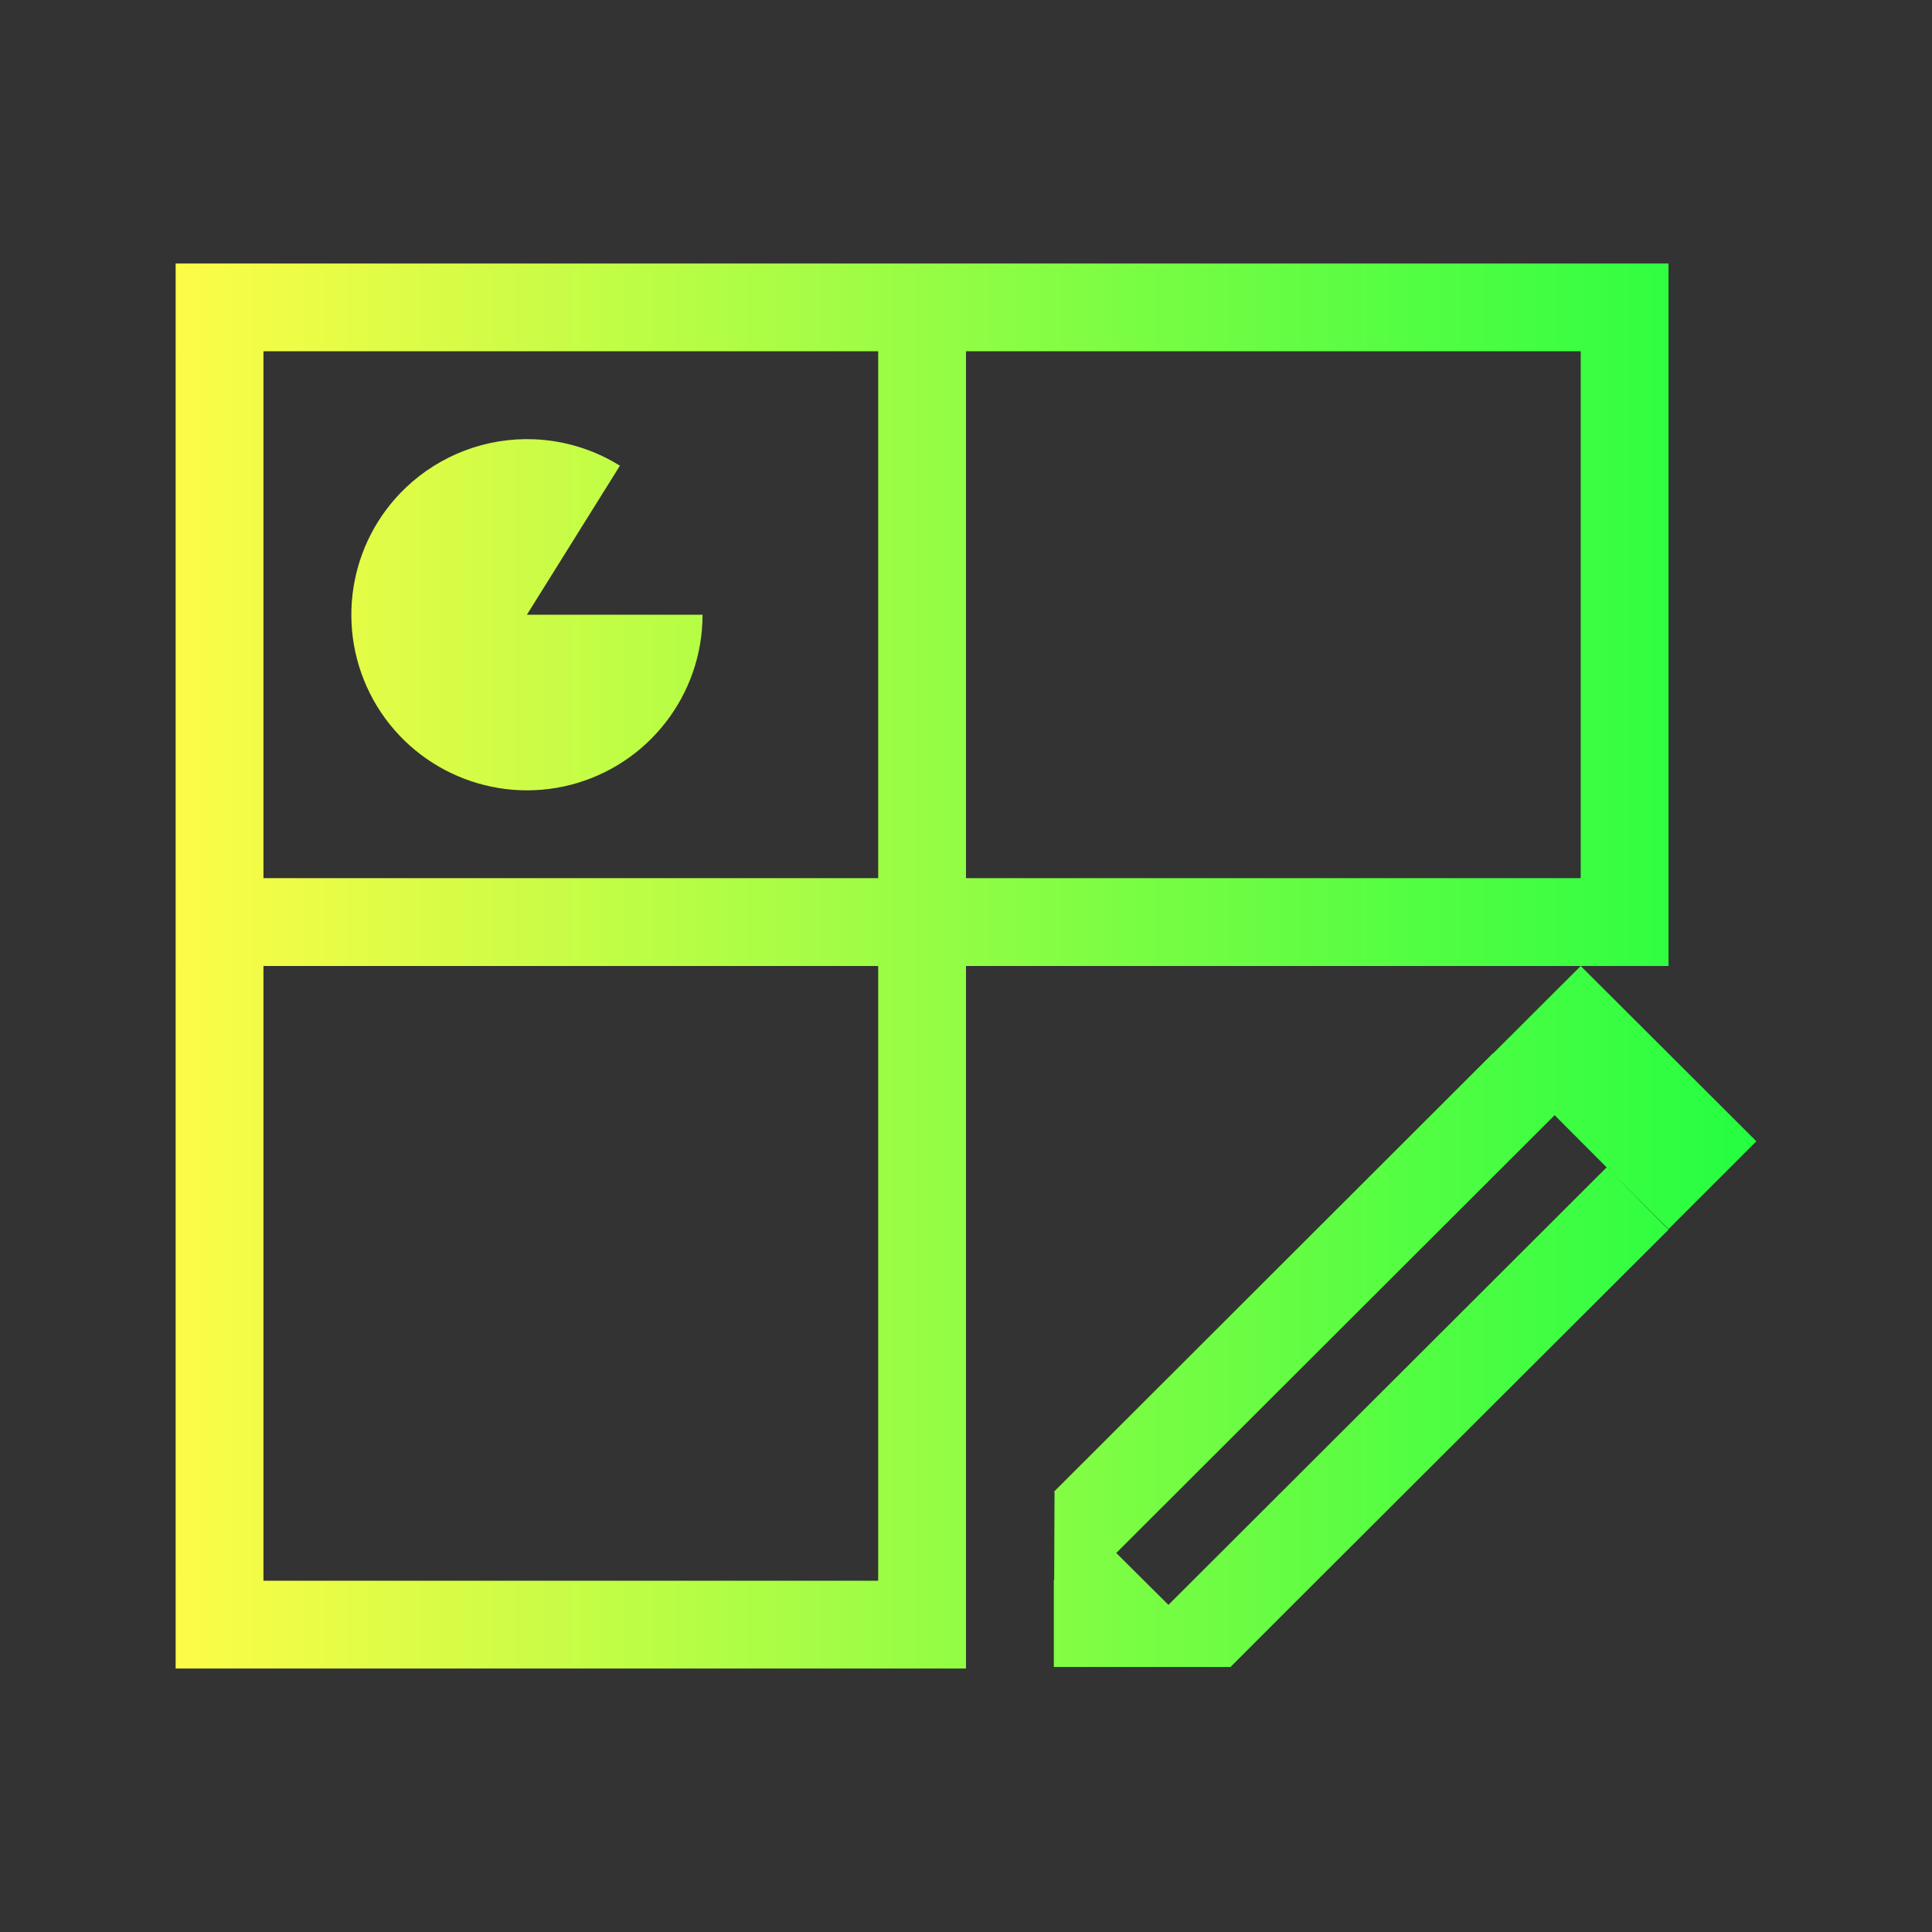 <svg width="22" height="22" viewBox="0 0 22 22" fill="none" xmlns="http://www.w3.org/2000/svg">
<rect x="0" y="0" width="22" height="22" fill="#333333" stroke="none"/>
<path d="M2 3V19H11V18V11H18H19V3H2ZM18 11L17.004 11.994H17L12 16.988L12.008 16.99L12.004 17.992H12V18.982H14H14.006H14.01H14.02L14.014 18.98L15 17.994L19 14.002L18.295 13.293L13.305 18.275L12.711 17.684L17.703 12.699L18.295 13.293L19 13.996L20 12.996L18 11ZM3 4H10V10H3V4ZM11 4H18V10H11V4ZM6.08 5.002C5.54 4.981 5.015 5.179 4.623 5.551C3.962 6.179 3.81 7.174 4.252 7.971C4.695 8.767 5.62 9.164 6.502 8.936C7.384 8.707 8 7.911 8 7H6L7.059 5.303C6.764 5.119 6.427 5.016 6.08 5.002ZM3 11H10V18H3V11Z" fill="url(#paint0_linear_10_13257)"/>
<defs>
<linearGradient id="paint0_linear_10_13257" x1="2" y1="11" x2="20" y2="11" gradientUnits="userSpaceOnUse">
<stop stop-color="#FDFC47"/>
<stop offset="1" stop-color="#24FE41"/>
</linearGradient>
</defs>
</svg>
